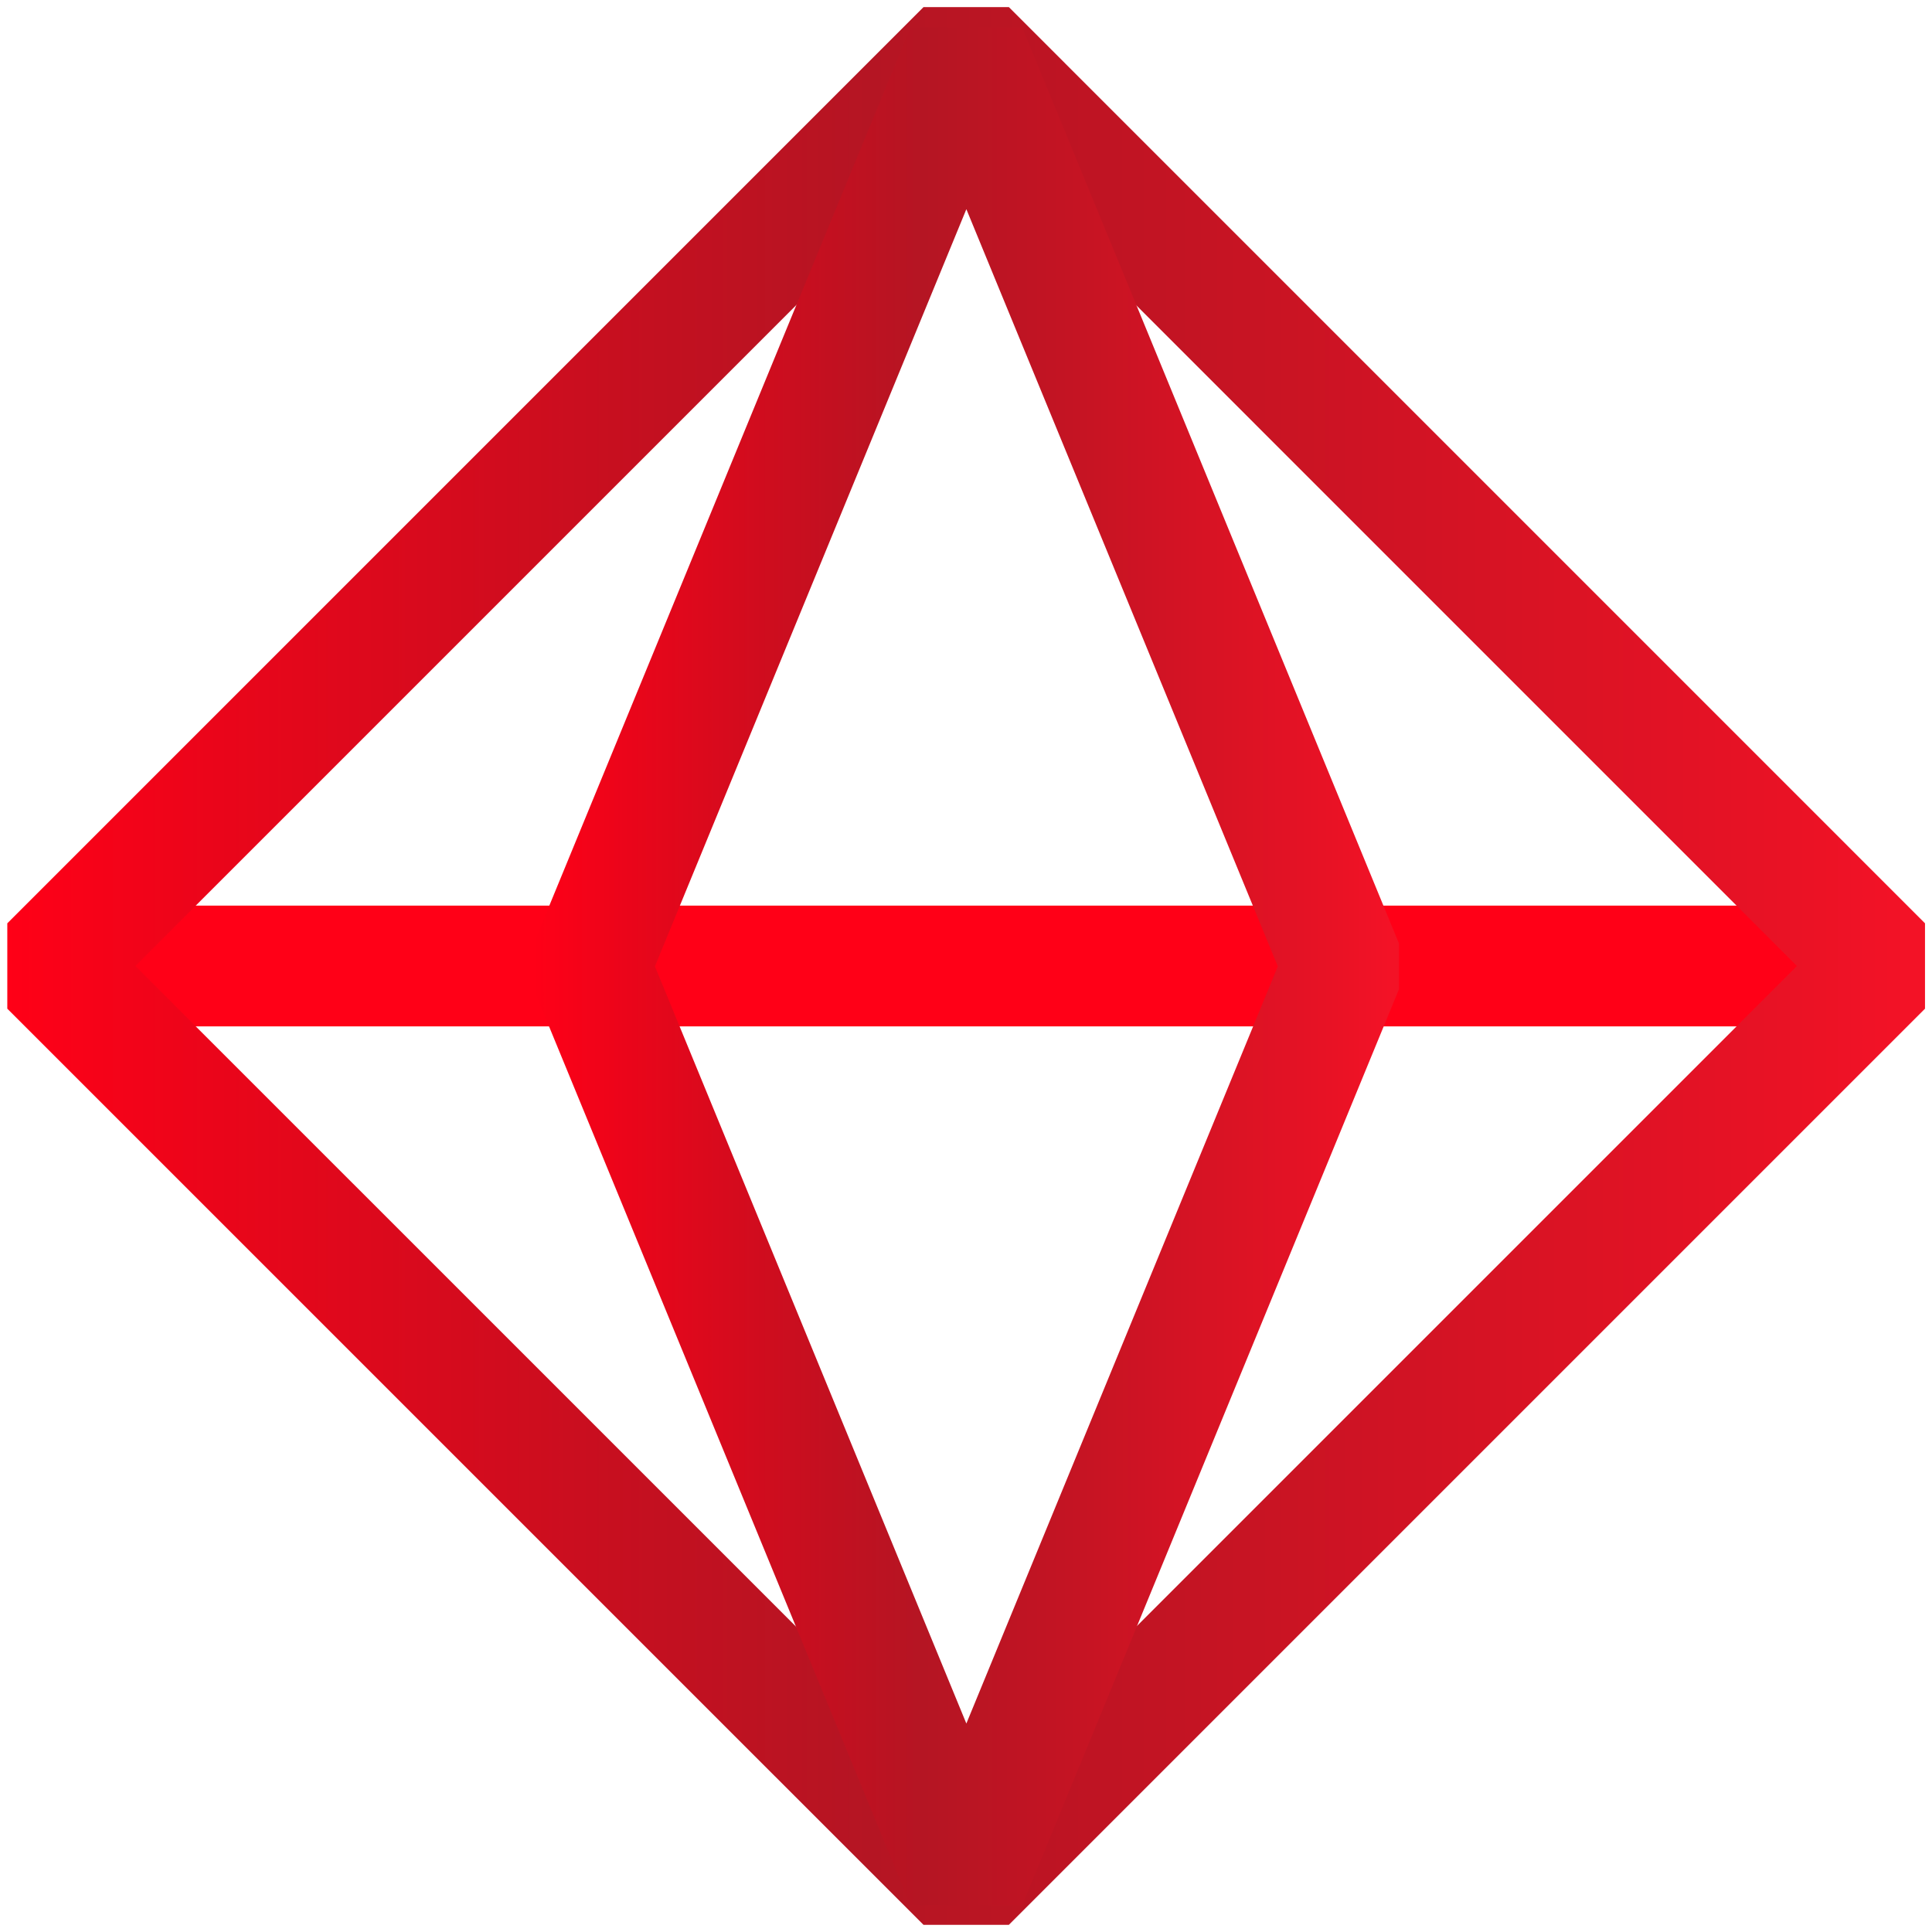 <svg width="32" height="32" viewBox="0 0 32 32" fill="none" xmlns="http://www.w3.org/2000/svg">
<g clip-path="url(#clip0_5939_253856)">
<path d="M0.836 16H31.176" stroke="url(#paint0_linear_5939_253856)" stroke-width="2" stroke-linejoin="bevel"/>
<path d="M16.003 0.825L0.828 16L16.003 31.174L31.177 16L16.003 0.825Z" stroke="url(#paint1_linear_5939_253856)" stroke-width="2" stroke-linejoin="bevel"/>
<path d="M16.006 31.176L22.246 16.006L16.006 0.836L9.766 16.006L16.006 31.176Z" stroke="url(#paint2_linear_5939_253856)" stroke-width="2" stroke-linejoin="bevel"/>
</g>
<defs>
<linearGradient id="paint0_linear_5939_253856" x1="-nan" y1="-nan" x2="-nan" y2="-nan" gradientUnits="userSpaceOnUse">
<stop stop-color="#FF0017"/>
<stop offset="0.11" stop-color="#EA051A"/>
<stop offset="0.34" stop-color="#C31020"/>
<stop offset="0.45" stop-color="#B51523"/>
<stop offset="0.61" stop-color="#C31423"/>
<stop offset="0.92" stop-color="#E81225"/>
<stop offset="0.99" stop-color="#F31226"/>
</linearGradient>
<linearGradient id="paint1_linear_5939_253856" x1="0.121" y1="0.118" x2="31.881" y2="0.118" gradientUnits="userSpaceOnUse">
<stop stop-color="#FF0017"/>
<stop offset="0.11" stop-color="#EA051A"/>
<stop offset="0.34" stop-color="#C31020"/>
<stop offset="0.45" stop-color="#B51523"/>
<stop offset="0.61" stop-color="#C31423"/>
<stop offset="0.92" stop-color="#E81225"/>
<stop offset="0.99" stop-color="#F31226"/>
</linearGradient>
<linearGradient id="paint2_linear_5939_253856" x1="8.846" y1="0.126" x2="23.166" y2="0.126" gradientUnits="userSpaceOnUse">
<stop stop-color="#FF0017"/>
<stop offset="0.11" stop-color="#EA051A"/>
<stop offset="0.34" stop-color="#C31020"/>
<stop offset="0.45" stop-color="#B51523"/>
<stop offset="0.61" stop-color="#C31423"/>
<stop offset="0.92" stop-color="#E81225"/>
<stop offset="0.99" stop-color="#F31226"/>
</linearGradient>
<clipPath id="clip0_5939_253856">
<rect width="32" height="32" fill="white"/>
</clipPath>
</defs>
</svg>
